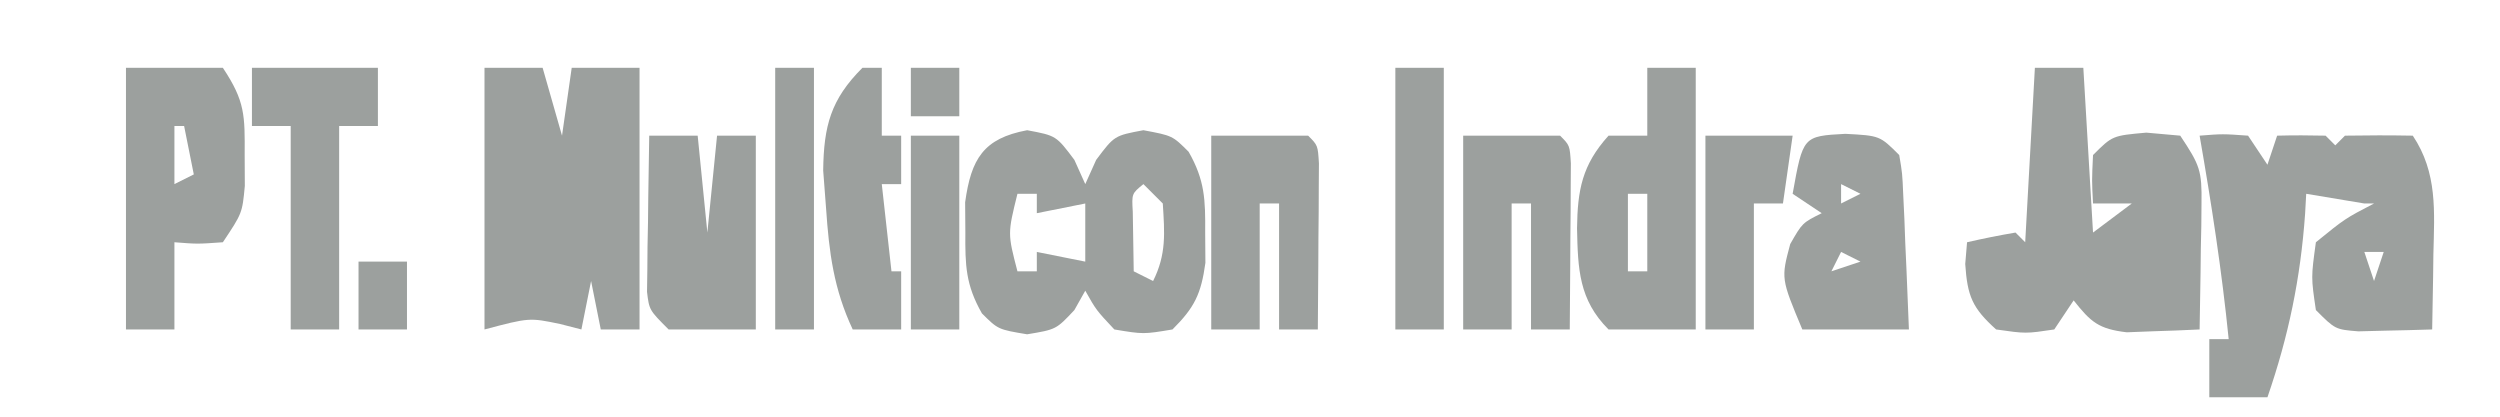 <?xml version="1.0" encoding="UTF-8"?>
<svg version="1.1" xmlns="http://www.w3.org/2000/svg" width="258" height="43">
<path d="M0 0 C2.375 -0.188 2.375 -0.188 5 0 C5.66 0.99 6.32 1.98 7 3 C7.33 2.01 7.66 1.02 8 0 C9.666 -0.043 11.334 -0.041 13 0 C13.33 0.33 13.66 0.66 14 1 C14.33 0.67 14.66 0.34 15 0 C17.333 -0.041 19.667 -0.042 22 0 C24.568 3.842 24.227 7.814 24.125 12.25 C24.116 12.995 24.107 13.74 24.098 14.508 C24.074 16.339 24.038 18.169 24 20 C22.375 20.054 20.75 20.093 19.125 20.125 C17.768 20.16 17.768 20.16 16.383 20.195 C14 20 14 20 12 18 C11.5 14.625 11.5 14.625 12 11 C15 8.562 15 8.562 18 7 C17.67 7 17.34 7 17 7 C14.999 6.673 12.999 6.34 11 6 C10.963 6.678 10.925 7.356 10.887 8.055 C10.415 14.731 9.181 20.677 7 27 C5.02 27 3.04 27 1 27 C1 25.02 1 23.04 1 21 C1.66 21 2.32 21 3 21 C2.294 13.941 1.218 6.988 0 0 Z M17 12 C17.33 12.99 17.66 13.98 18 15 C18.33 14.01 18.66 13.02 19 12 C18.34 12 17.68 12 17 12 Z " fill="#9CA09E" transform="translate(227,14)"/>
<path d="M0 0 C1.98 0 3.96 0 6 0 C6.66 2.31 7.32 4.62 8 7 C8.33 4.69 8.66 2.38 9 0 C11.31 0 13.62 0 16 0 C16 8.91 16 17.82 16 27 C14.68 27 13.36 27 12 27 C11.67 25.35 11.34 23.7 11 22 C10.67 23.65 10.34 25.3 10 27 C9.278 26.814 8.556 26.629 7.812 26.438 C4.625 25.776 4.625 25.776 0 27 C0 18.09 0 9.18 0 0 Z " fill="#9CA09E" transform="translate(50,7)"/>
<path d="M0 0 C1.65 0 3.3 0 5 0 C5.33 5.61 5.66 11.22 6 17 C7.32 16.01 8.64 15.02 10 14 C8.68 14 7.36 14 6 14 C5.875 11.625 5.875 11.625 6 9 C8 7 8 7 11.5 6.688 C12.655 6.791 13.81 6.894 15 7 C17.031 10.047 17.247 10.601 17.195 14.012 C17.189 14.769 17.182 15.526 17.176 16.307 C17.159 17.092 17.142 17.878 17.125 18.688 C17.116 19.485 17.107 20.282 17.098 21.104 C17.074 23.069 17.038 25.035 17 27 C15.397 27.081 13.792 27.139 12.188 27.188 C10.848 27.24 10.848 27.24 9.48 27.293 C6.584 26.951 5.774 26.246 4 24 C3.34 24.99 2.68 25.98 2 27 C-0.938 27.438 -0.938 27.438 -4 27 C-6.467 24.779 -6.962 23.564 -7.188 20.25 C-7.126 19.508 -7.064 18.765 -7 18 C-5.344 17.618 -3.675 17.286 -2 17 C-1.67 17.33 -1.34 17.66 -1 18 C-0.505 9.09 -0.505 9.09 0 0 Z M11 19 C11 22 11 22 11 22 Z " fill="#9CA09E" transform="translate(210,7)"/>
<path d="M0 0 C3 0.562 3 0.562 4.875 3.062 C5.246 3.888 5.617 4.713 6 5.562 C6.371 4.737 6.742 3.913 7.125 3.062 C9 0.562 9 0.562 12 0 C15 0.562 15 0.562 16.664 2.223 C18.348 5.171 18.4 7.182 18.375 10.562 C18.383 11.594 18.39 12.625 18.398 13.688 C17.953 16.899 17.284 18.289 15 20.562 C12 21.062 12 21.062 9 20.562 C7.125 18.562 7.125 18.562 6 16.562 C5.629 17.223 5.258 17.883 4.875 18.562 C3 20.562 3 20.562 0 21.062 C-3 20.562 -3 20.562 -4.664 18.906 C-6.346 15.955 -6.4 13.944 -6.375 10.562 C-6.383 9.531 -6.39 8.5 -6.398 7.438 C-5.777 2.957 -4.514 0.846 0 0 Z M12 5.562 C10.794 6.545 10.794 6.545 10.902 8.41 C10.914 9.141 10.926 9.872 10.938 10.625 C10.958 11.924 10.979 13.224 11 14.562 C11.99 15.057 11.99 15.057 13 15.562 C14.381 12.8 14.191 10.615 14 7.562 C13.34 6.902 12.68 6.242 12 5.562 Z M-1 6.562 C-2.015 10.665 -2.015 10.665 -1 14.562 C-0.34 14.562 0.32 14.562 1 14.562 C1 13.902 1 13.242 1 12.562 C2.65 12.893 4.3 13.223 6 13.562 C6 11.582 6 9.602 6 7.562 C4.35 7.893 2.7 8.223 1 8.562 C1 7.902 1 7.242 1 6.562 C0.34 6.562 -0.32 6.562 -1 6.562 Z " fill="#9CA09E" transform="translate(106,13.438)"/>
<path d="M0 0 C3.3 0 6.6 0 10 0 C12.308 3.462 12.27 4.918 12.25 9 C12.255 10.052 12.26 11.104 12.266 12.188 C12 15 12 15 10 18 C7.375 18.188 7.375 18.188 5 18 C5 20.97 5 23.94 5 27 C3.35 27 1.7 27 0 27 C0 18.09 0 9.18 0 0 Z M5 6 C5 7.98 5 9.96 5 12 C5.66 11.67 6.32 11.34 7 11 C6.67 9.35 6.34 7.7 6 6 C5.67 6 5.34 6 5 6 Z " fill="#9CA09E" transform="translate(13,7)"/>
<path d="M0 0 C1.65 0 3.3 0 5 0 C5 8.91 5 17.82 5 27 C2.03 27 -0.94 27 -4 27 C-7.062 23.938 -7.162 20.775 -7.25 16.562 C-7.198 12.619 -6.734 10.027 -4 7 C-2.68 7 -1.36 7 0 7 C0 4.69 0 2.38 0 0 Z M-2 13 C-2 15.64 -2 18.28 -2 21 C-1.34 21 -0.68 21 0 21 C0 18.36 0 15.72 0 13 C-0.66 13 -1.32 13 -2 13 Z " fill="#9CA09E" transform="translate(170,7)"/>
<path d="M0 0 C3.562 0.188 3.562 0.188 5.562 2.188 C5.881 4.067 5.881 4.067 5.977 6.32 C6.015 7.126 6.054 7.932 6.094 8.762 C6.125 9.603 6.156 10.445 6.188 11.312 C6.226 12.162 6.265 13.011 6.305 13.887 C6.399 15.987 6.482 18.087 6.562 20.188 C2.933 20.188 -0.698 20.188 -4.438 20.188 C-6.637 14.934 -6.637 14.934 -5.688 11.375 C-4.438 9.188 -4.438 9.188 -2.438 8.188 C-3.428 7.527 -4.418 6.867 -5.438 6.188 C-4.37 0.238 -4.37 0.238 0 0 Z M-0.438 5.188 C-0.438 5.848 -0.438 6.508 -0.438 7.188 C0.223 6.857 0.882 6.527 1.562 6.188 C0.902 5.857 0.242 5.527 -0.438 5.188 Z M-0.438 12.188 C-0.767 12.848 -1.097 13.508 -1.438 14.188 C-0.448 13.857 0.542 13.527 1.562 13.188 C0.902 12.857 0.242 12.527 -0.438 12.188 Z " fill="#9CA09E" transform="translate(190.438,13.812)"/>
<path d="M0 0 C3.3 0 6.6 0 10 0 C11 1 11 1 11.114 2.858 C11.108 3.648 11.103 4.439 11.098 5.254 C11.094 6.108 11.091 6.962 11.088 7.842 C11.08 8.74 11.071 9.637 11.062 10.562 C11.058 11.464 11.053 12.366 11.049 13.295 C11.037 15.53 11.021 17.765 11 20 C9.68 20 8.36 20 7 20 C7 15.71 7 11.42 7 7 C6.34 7 5.68 7 5 7 C5 11.29 5 15.58 5 20 C3.35 20 1.7 20 0 20 C0 13.4 0 6.8 0 0 Z " fill="#9CA09E" transform="translate(151,14)"/>
<path d="M0 0 C3.3 0 6.6 0 10 0 C11 1 11 1 11.114 2.858 C11.108 3.648 11.103 4.439 11.098 5.254 C11.094 6.108 11.091 6.962 11.088 7.842 C11.08 8.74 11.071 9.637 11.062 10.562 C11.058 11.464 11.053 12.366 11.049 13.295 C11.037 15.53 11.021 17.765 11 20 C9.68 20 8.36 20 7 20 C7 15.71 7 11.42 7 7 C6.34 7 5.68 7 5 7 C5 11.29 5 15.58 5 20 C3.35 20 1.7 20 0 20 C0 13.4 0 6.8 0 0 Z " fill="#9CA09E" transform="translate(125,14)"/>
<path d="M0 0 C1.65 0 3.3 0 5 0 C5.33 3.3 5.66 6.6 6 10 C6.33 6.7 6.66 3.4 7 0 C8.32 0 9.64 0 11 0 C11 6.6 11 13.2 11 20 C8.03 20 5.06 20 2 20 C0 18 0 18 -0.227 16.121 C-0.217 15.377 -0.206 14.633 -0.195 13.867 C-0.189 13.062 -0.182 12.256 -0.176 11.426 C-0.151 10.163 -0.151 10.163 -0.125 8.875 C-0.116 8.026 -0.107 7.176 -0.098 6.301 C-0.074 4.2 -0.038 2.1 0 0 Z " fill="#9CA09E" transform="translate(67,14)"/>
<path d="M0 0 C4.29 0 8.58 0 13 0 C13 1.98 13 3.96 13 6 C11.68 6 10.36 6 9 6 C9 12.93 9 19.86 9 27 C7.35 27 5.7 27 4 27 C4 20.07 4 13.14 4 6 C2.68 6 1.36 6 0 6 C0 4.02 0 2.04 0 0 Z " fill="#9CA09E" transform="translate(26,7)"/>
<path d="M0 0 C0.66 0 1.32 0 2 0 C2 2.31 2 4.62 2 7 C2.66 7 3.32 7 4 7 C4 8.65 4 10.3 4 12 C3.34 12 2.68 12 2 12 C2.33 14.97 2.66 17.94 3 21 C3.33 21 3.66 21 4 21 C4 22.98 4 24.96 4 27 C2.35 27 0.7 27 -1 27 C-2.959 22.826 -3.438 19.083 -3.75 14.5 C-3.848 13.211 -3.946 11.922 -4.047 10.594 C-3.987 5.988 -3.265 3.265 0 0 Z " fill="#9CA09E" transform="translate(89,7)"/>
<path d="M0 0 C1.65 0 3.3 0 5 0 C5 8.91 5 17.82 5 27 C3.35 27 1.7 27 0 27 C0 18.09 0 9.18 0 0 Z " fill="#9CA09E" transform="translate(144,7)"/>
<path d="M0 0 C2.97 0 5.94 0 9 0 C8.67 2.31 8.34 4.62 8 7 C7.01 7 6.02 7 5 7 C5 11.29 5 15.58 5 20 C3.35 20 1.7 20 0 20 C0 13.4 0 6.8 0 0 Z " fill="#9CA09E" transform="translate(176,14)"/>
<path d="M0 0 C1.32 0 2.64 0 4 0 C4 8.91 4 17.82 4 27 C2.68 27 1.36 27 0 27 C0 18.09 0 9.18 0 0 Z " fill="#9CA09E" transform="translate(80,7)"/>
<path d="M0 0 C1.65 0 3.3 0 5 0 C5 6.6 5 13.2 5 20 C3.35 20 1.7 20 0 20 C0 13.4 0 6.8 0 0 Z " fill="#9CA09E" transform="translate(94,14)"/>
<path d="M0 0 C1.65 0 3.3 0 5 0 C5 2.31 5 4.62 5 7 C3.35 7 1.7 7 0 7 C0 4.69 0 2.38 0 0 Z " fill="#9CA09E" transform="translate(37,27)"/>
<path d="M0 0 C1.65 0 3.3 0 5 0 C5 1.65 5 3.3 5 5 C3.35 5 1.7 5 0 5 C0 3.35 0 1.7 0 0 Z " fill="#9CA09E" transform="translate(94,7)"/>
</svg>
